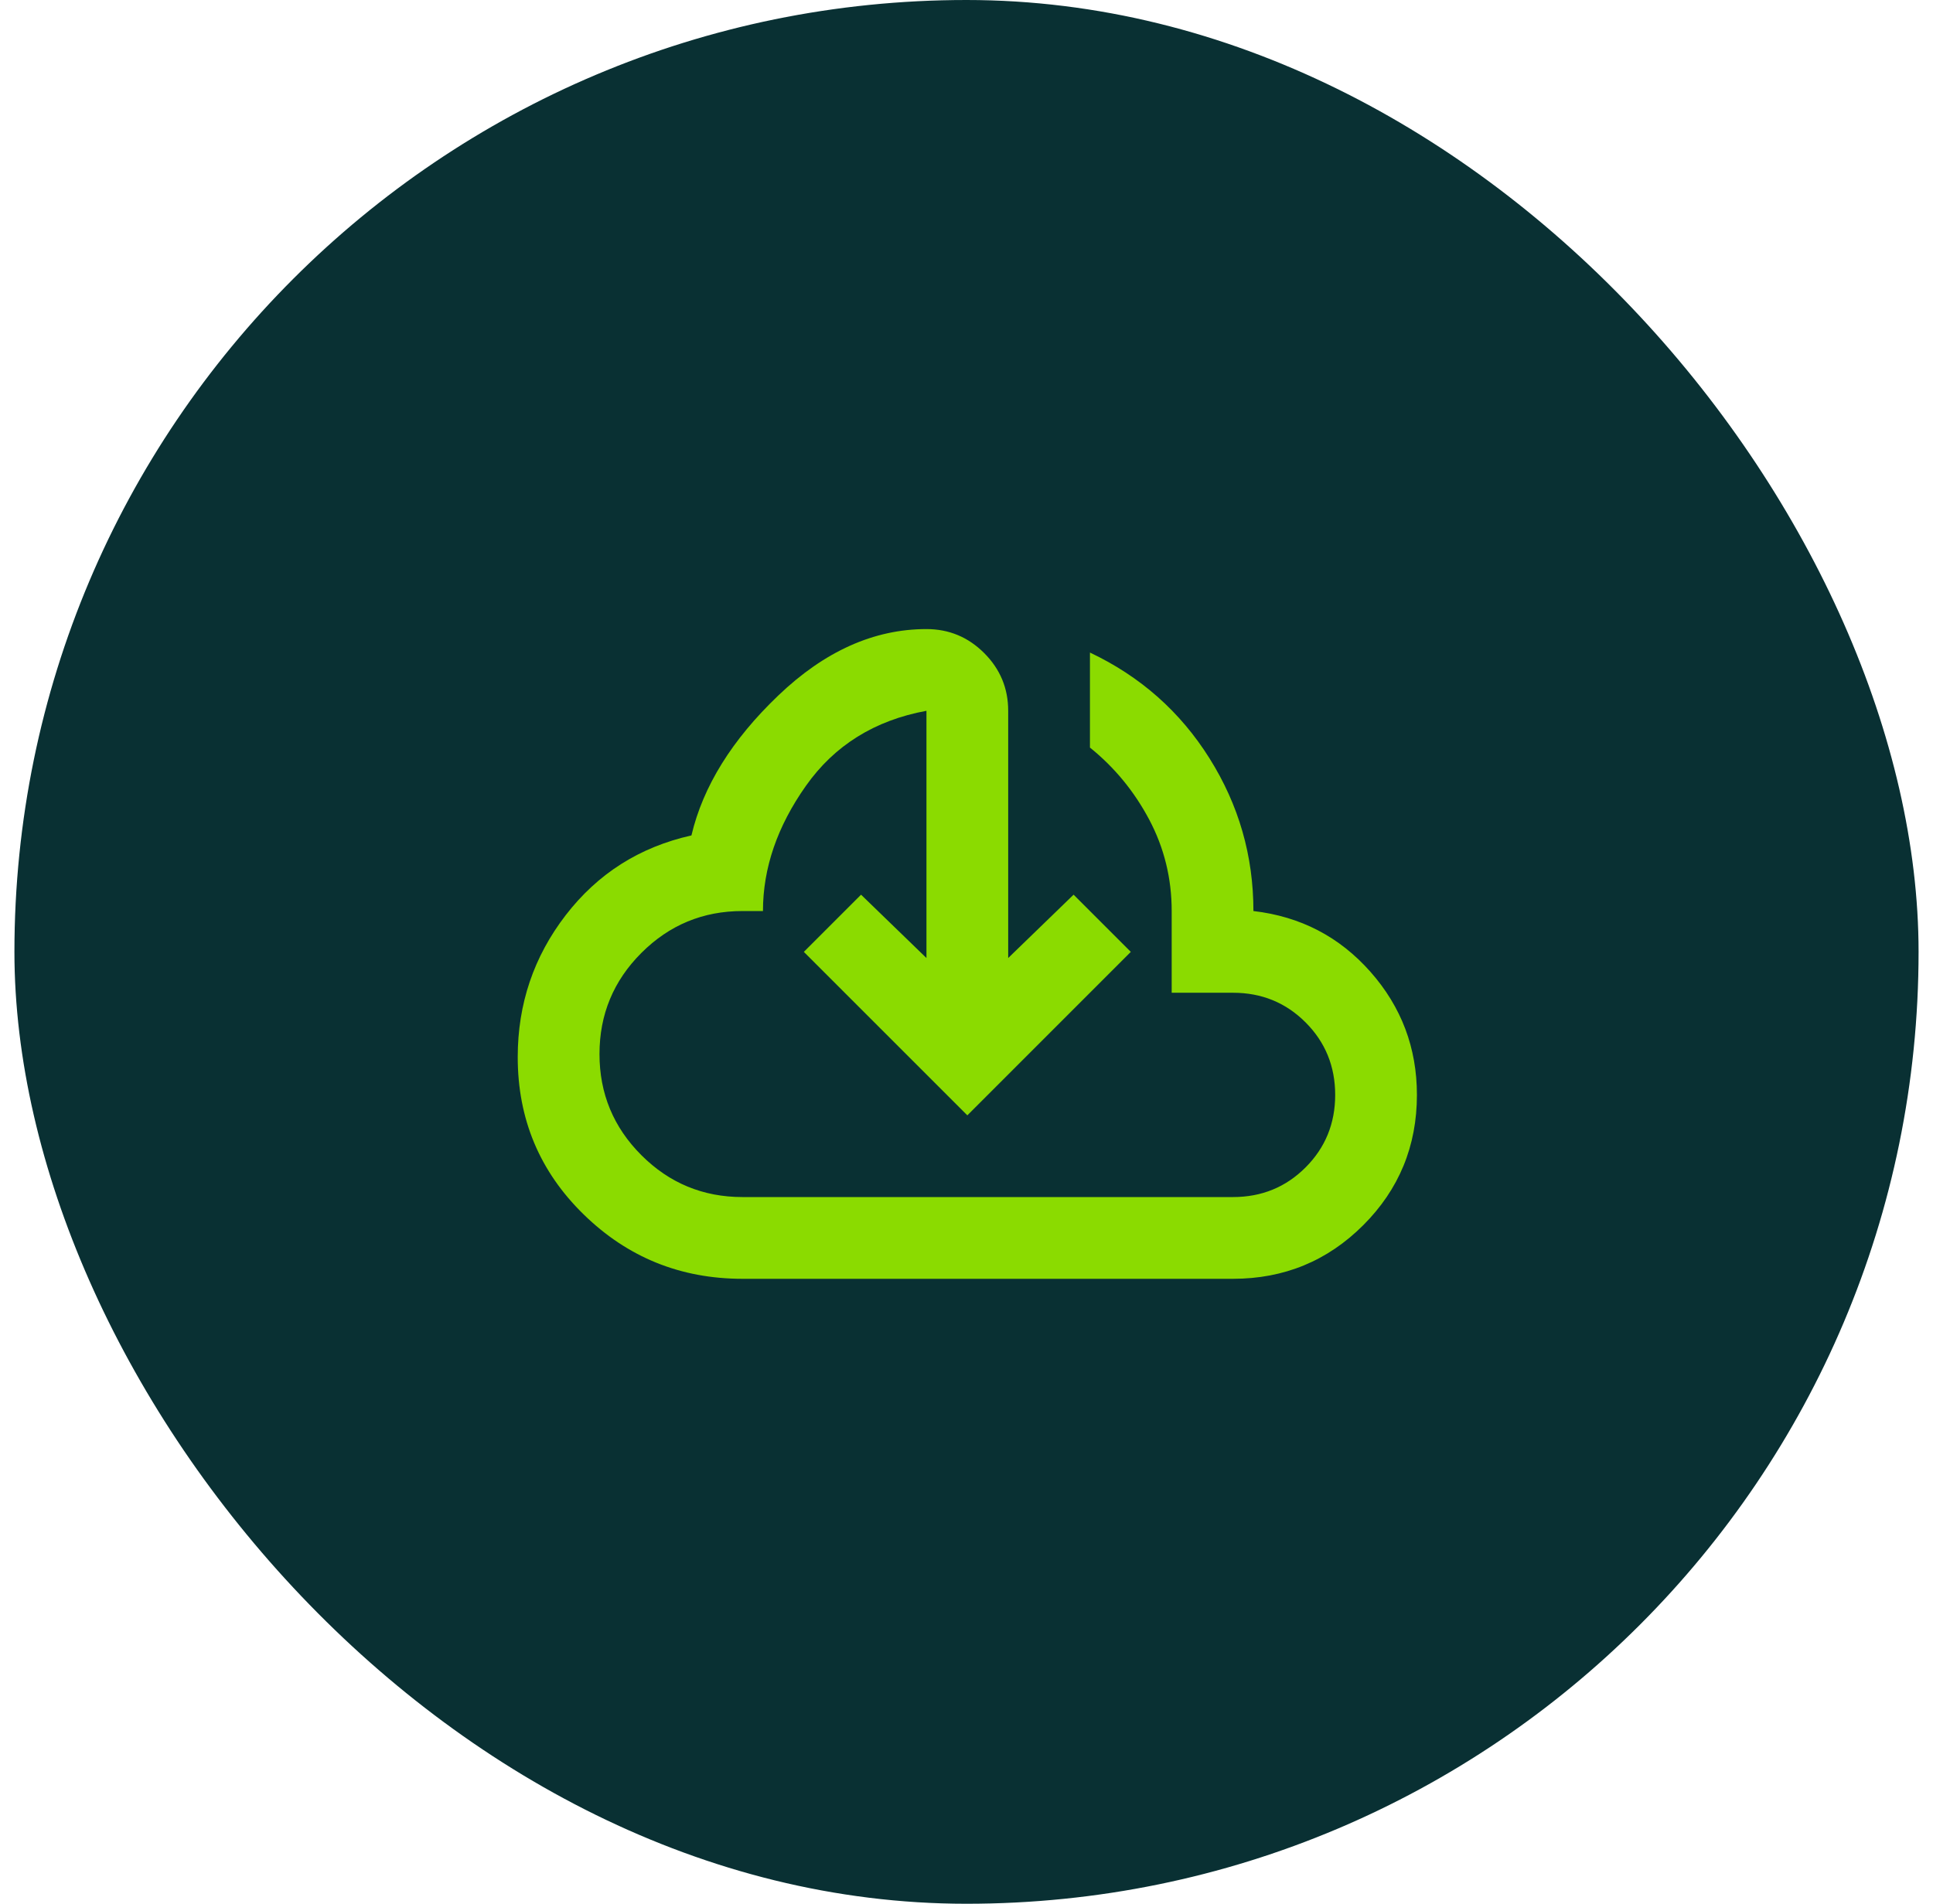 <svg width="67" height="66" viewBox="0 0 67 66" fill="none" xmlns="http://www.w3.org/2000/svg">
<rect x="0.5" width="66" height="66" rx="33" fill="#093033"/>
<path d="M25.737 44.334C23.588 44.334 21.753 43.59 20.23 42.102C18.707 40.615 17.945 38.797 17.945 36.648C17.945 34.806 18.5 33.166 19.61 31.725C20.72 30.285 22.172 29.364 23.966 28.963C24.367 27.263 25.371 25.645 26.977 24.111C28.582 22.576 30.294 21.809 32.112 21.809C32.891 21.809 33.558 22.086 34.113 22.641C34.668 23.196 34.945 23.863 34.945 24.642V33.213L37.212 31.017L39.195 33L33.529 38.667L27.862 33L29.845 31.017L32.112 33.213V24.642C30.317 24.973 28.924 25.84 27.933 27.245C26.941 28.65 26.445 30.096 26.445 31.584H25.737C24.367 31.584 23.199 32.068 22.231 33.036C21.263 34.004 20.779 35.172 20.779 36.542C20.779 37.911 21.263 39.08 22.231 40.048C23.199 41.016 24.367 41.5 25.737 41.5H42.737C43.729 41.5 44.567 41.158 45.252 40.473C45.936 39.788 46.279 38.95 46.279 37.959C46.279 36.967 45.936 36.129 45.252 35.444C44.567 34.759 43.729 34.417 42.737 34.417H40.612V31.584C40.612 30.45 40.352 29.394 39.833 28.414C39.313 27.434 38.629 26.602 37.779 25.917V22.623C39.526 23.45 40.907 24.671 41.922 26.289C42.938 27.906 43.445 29.671 43.445 31.584C45.075 31.773 46.426 32.475 47.501 33.691C48.575 34.907 49.112 36.329 49.112 37.959C49.112 39.729 48.492 41.235 47.253 42.474C46.013 43.714 44.508 44.334 42.737 44.334H25.737Z" fill="#8BDB00"/>
</svg>

